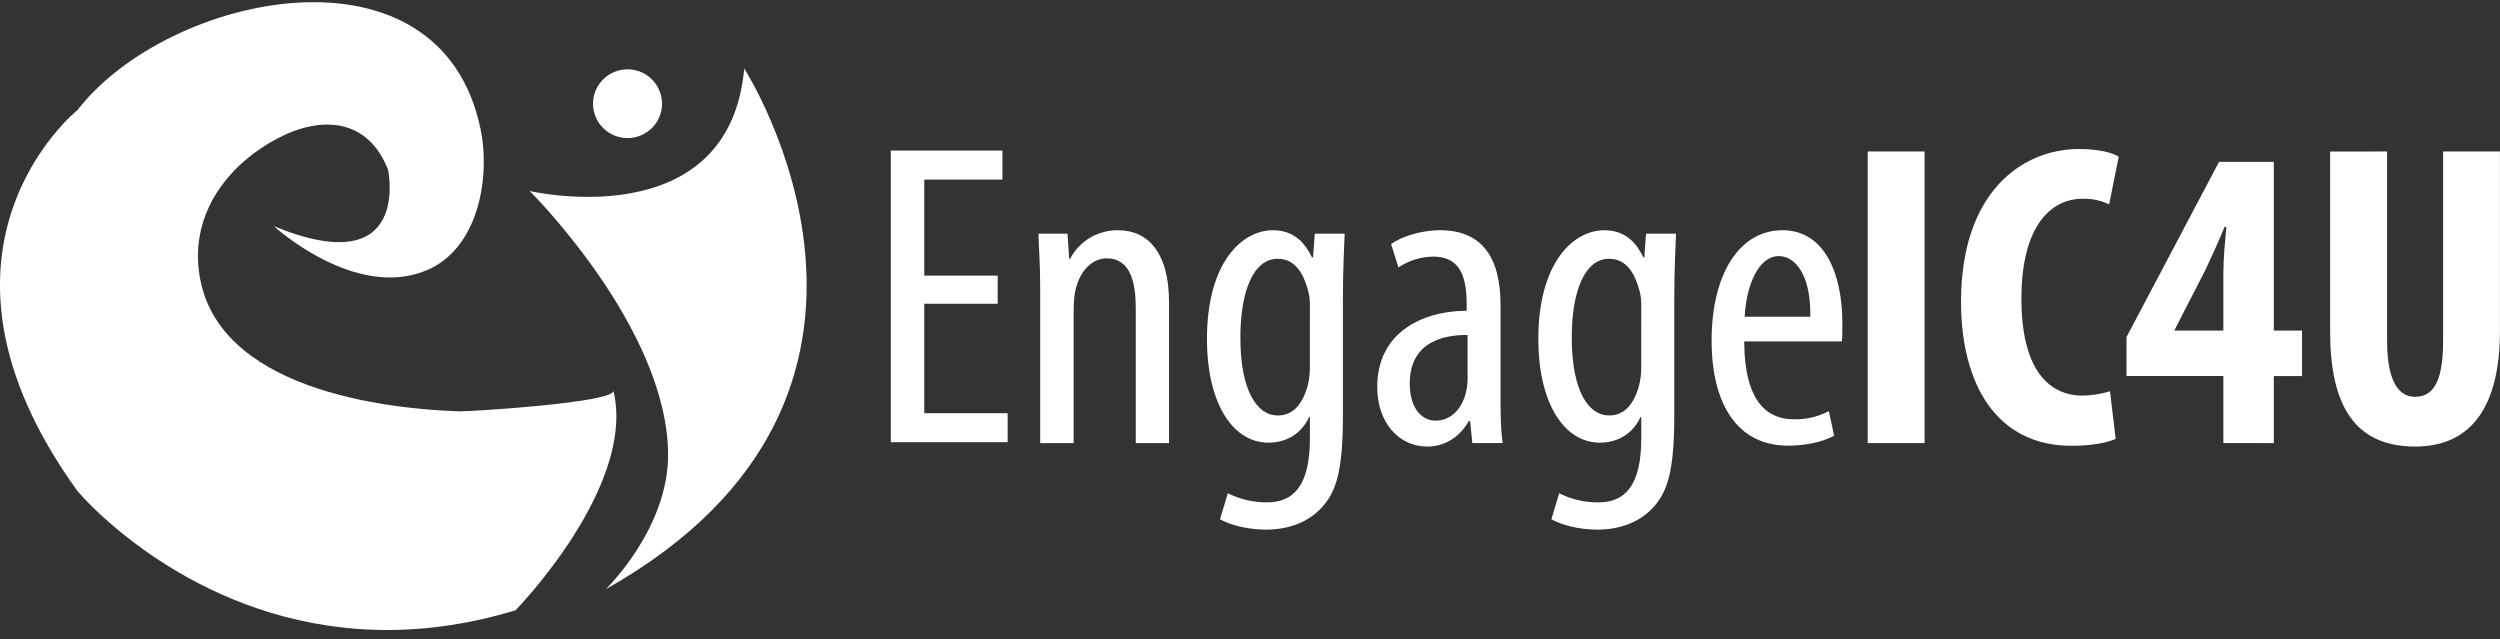 <svg width="219" height="56" viewBox="0 0 219 56" fill="white" xmlns="http://www.w3.org/2000/svg">
    <rect x="0" y="0" width="219" height="56" fill="#333333" stroke="none"/>
    <g clip-path="url(#clip0_205_844)">
        <path d="M58.525 39.685C58.377 28.6 46.4 16.733 46.4 16.733C46.4 16.733 63.857 20.806 65.195 6.004C65.195 6.004 83.519 34.457 53.069 51.612C53.064 51.612 58.612 46.273 58.525 39.685Z"
              fill="white"/>
        <path d="M54.971 12.096C56.641 12.096 57.994 10.748 57.994 9.085C57.994 7.422 56.641 6.074 54.971 6.074C53.302 6.074 51.949 7.422 51.949 9.085C51.949 10.748 53.302 12.096 54.971 12.096Z"
              fill="white"/>
        <path d="M24 19.818C24 19.818 31.042 26.275 37.321 23.701C41.906 21.823 42.985 15.566 42.091 11.276C38.54 -5.736 14.732 -0.614 6.794 9.634C6.794 9.634 -8.495 21.888 6.794 43.025C7.62 43.967 8.511 44.851 9.461 45.669C14.697 50.291 27.388 58.861 45.156 53.461C45.156 53.461 55.776 42.607 53.732 34.211C53.989 35.273 40.985 36.063 40.254 36.036C32.046 35.748 18.094 33.486 17.367 23.149C17.022 18.256 20.197 14.267 24.355 12.101C28.211 10.095 32.236 10.389 33.989 14.859C33.995 14.859 36.124 24.794 24 19.818Z"
              fill="white"/>
        <path d="M87.395 26.608H80.965V36.197H88.27V38.736H78.035V13.191H87.813V15.731H80.965V24.145H87.395V26.608Z"
              fill="white"/>
        <path d="M91.121 25.209C91.121 23.048 91.007 21.95 90.97 20.471H93.512L93.663 22.669H93.74C94.141 21.903 94.749 21.263 95.495 20.821C96.241 20.38 97.096 20.154 97.964 20.169C100.511 20.169 102.408 22.064 102.408 26.498V38.816H99.493V26.991C99.493 24.83 99.073 22.632 96.943 22.632C95.725 22.632 94.545 23.656 94.164 25.627C94.084 26.166 94.046 26.711 94.051 27.256V38.816H91.121V25.209Z"
              fill="white"/>
        <path d="M117.792 20.471C117.754 21.76 117.639 23.389 117.639 26.195V36.466C117.639 41.28 117.031 43.099 115.813 44.425C114.711 45.677 112.96 46.396 110.904 46.396C109.345 46.396 107.824 46.017 106.872 45.488L107.557 43.21C108.619 43.742 109.792 44.015 110.981 44.007C113.303 44.007 114.748 42.568 114.748 38.399V36.541H114.668C114.021 37.981 112.689 38.778 111.13 38.778C107.857 38.778 105.728 35.101 105.728 29.719C105.728 22.973 108.808 20.168 111.511 20.168C113.489 20.168 114.401 21.457 114.935 22.555H115.024L115.175 20.471H117.792ZM114.748 26.8C114.759 26.353 114.707 25.907 114.595 25.474C114.254 24.224 113.607 22.669 111.929 22.669C109.795 22.669 108.657 25.502 108.657 29.576C108.657 34.276 110.14 36.397 111.929 36.397C112.805 36.397 113.946 35.981 114.554 33.783C114.691 33.238 114.755 32.677 114.745 32.115L114.748 26.8Z"
              fill="white"/>
        <path d="M128.975 38.815L128.785 36.883H128.671C127.873 38.283 126.579 39.118 125.02 39.118C122.547 39.118 120.645 37.033 120.645 33.888C120.645 29.301 124.333 27.256 128.481 27.218V26.65C128.481 24.185 127.873 22.479 125.551 22.479C124.465 22.491 123.407 22.821 122.508 23.427L121.861 21.381C122.621 20.813 124.333 20.168 126.161 20.168C129.85 20.168 131.448 22.594 131.448 26.721V34.642C131.448 36.045 131.448 37.637 131.638 38.811L128.975 38.815ZM128.558 29.34C127.036 29.34 123.496 29.606 123.496 33.59C123.496 35.978 124.714 36.849 125.741 36.849C127.036 36.849 128.138 35.901 128.481 34.083C128.543 33.745 128.569 33.402 128.558 33.059V29.34Z"
              fill="white"/>
        <path d="M146.819 20.471C146.78 21.76 146.666 23.389 146.666 26.195V36.466C146.666 41.28 146.058 43.099 144.841 44.425C143.736 45.677 141.987 46.396 139.932 46.396C138.373 46.396 136.851 46.017 135.9 45.488L136.584 43.212C137.647 43.743 138.82 44.017 140.008 44.009C142.33 44.009 143.776 42.569 143.776 38.4V36.541H143.699C143.052 37.981 141.72 38.778 140.161 38.778C136.89 38.778 134.757 35.101 134.757 29.719C134.757 22.973 137.838 20.168 140.54 20.168C142.517 20.168 143.431 21.457 143.964 22.555H144.04L144.192 20.471H146.819ZM143.776 26.8C143.785 26.353 143.734 25.907 143.623 25.474C143.281 24.224 142.634 22.669 140.956 22.669C138.823 22.669 137.685 25.502 137.685 29.576C137.685 34.276 139.168 36.397 140.956 36.397C141.831 36.397 142.972 35.981 143.582 33.783C143.718 33.238 143.781 32.677 143.772 32.115L143.776 26.8Z"
              fill="white"/>
        <path d="M152.791 29.908C152.83 35.517 155.036 36.73 157.166 36.73C158.226 36.755 159.274 36.506 160.21 36.01L160.667 38.17C159.639 38.739 158.08 39.041 156.634 39.041C152.22 39.041 149.938 35.441 149.938 29.832C149.938 23.882 152.45 20.168 156.14 20.168C159.906 20.168 161.39 24.11 161.39 28.279C161.39 28.961 161.39 29.453 161.351 29.908H152.791ZM158.579 27.748C158.656 24.071 157.248 22.435 155.84 22.435C153.938 22.435 152.949 25.24 152.835 27.748H158.579Z"
              fill="white"/>
        <path d="M168.592 13.27V38.814H163.614V13.27H168.592Z" fill="white"/>
        <path d="M185.332 38.445C184.609 38.787 183.199 39.051 181.451 39.051C174.907 39.051 171.787 33.671 171.787 26.431C171.787 16.804 177.153 13.053 182.136 13.053C183.885 13.053 185.103 13.393 185.597 13.735L184.761 17.904C184.038 17.557 183.242 17.388 182.44 17.411C179.625 17.411 177.076 19.836 177.076 26.165C177.076 32.268 179.396 34.655 182.44 34.655C183.252 34.64 184.059 34.513 184.836 34.276L185.332 38.445Z"
              fill="white"/>
        <path d="M194.767 38.814V32.94H186.281V29.529L194.386 14.182H199.186V28.962H201.659V32.942H199.186V38.816L194.767 38.814ZM194.767 28.961V23.922C194.767 22.596 194.918 21.154 195.032 19.866H194.88C194.31 21.23 193.814 22.33 193.168 23.694L190.502 28.886V28.962L194.767 28.961Z"
              fill="white"/>
        <path d="M209.109 13.27V29.871C209.109 33.622 210.25 34.759 211.544 34.759C212.99 34.759 214.017 33.735 214.017 29.871V13.27H218.995V28.998C218.995 35.55 216.522 39.117 211.576 39.117C206.213 39.117 204.12 35.441 204.12 29.037V13.275L209.109 13.27Z"
              fill="white"/>
    </g>
    <defs>
        <clipPath id="clip0_205_844">
            <rect width="219" height="55" fill="white" transform="translate(0 0.191)"/>
        </clipPath>
    </defs>
</svg>
